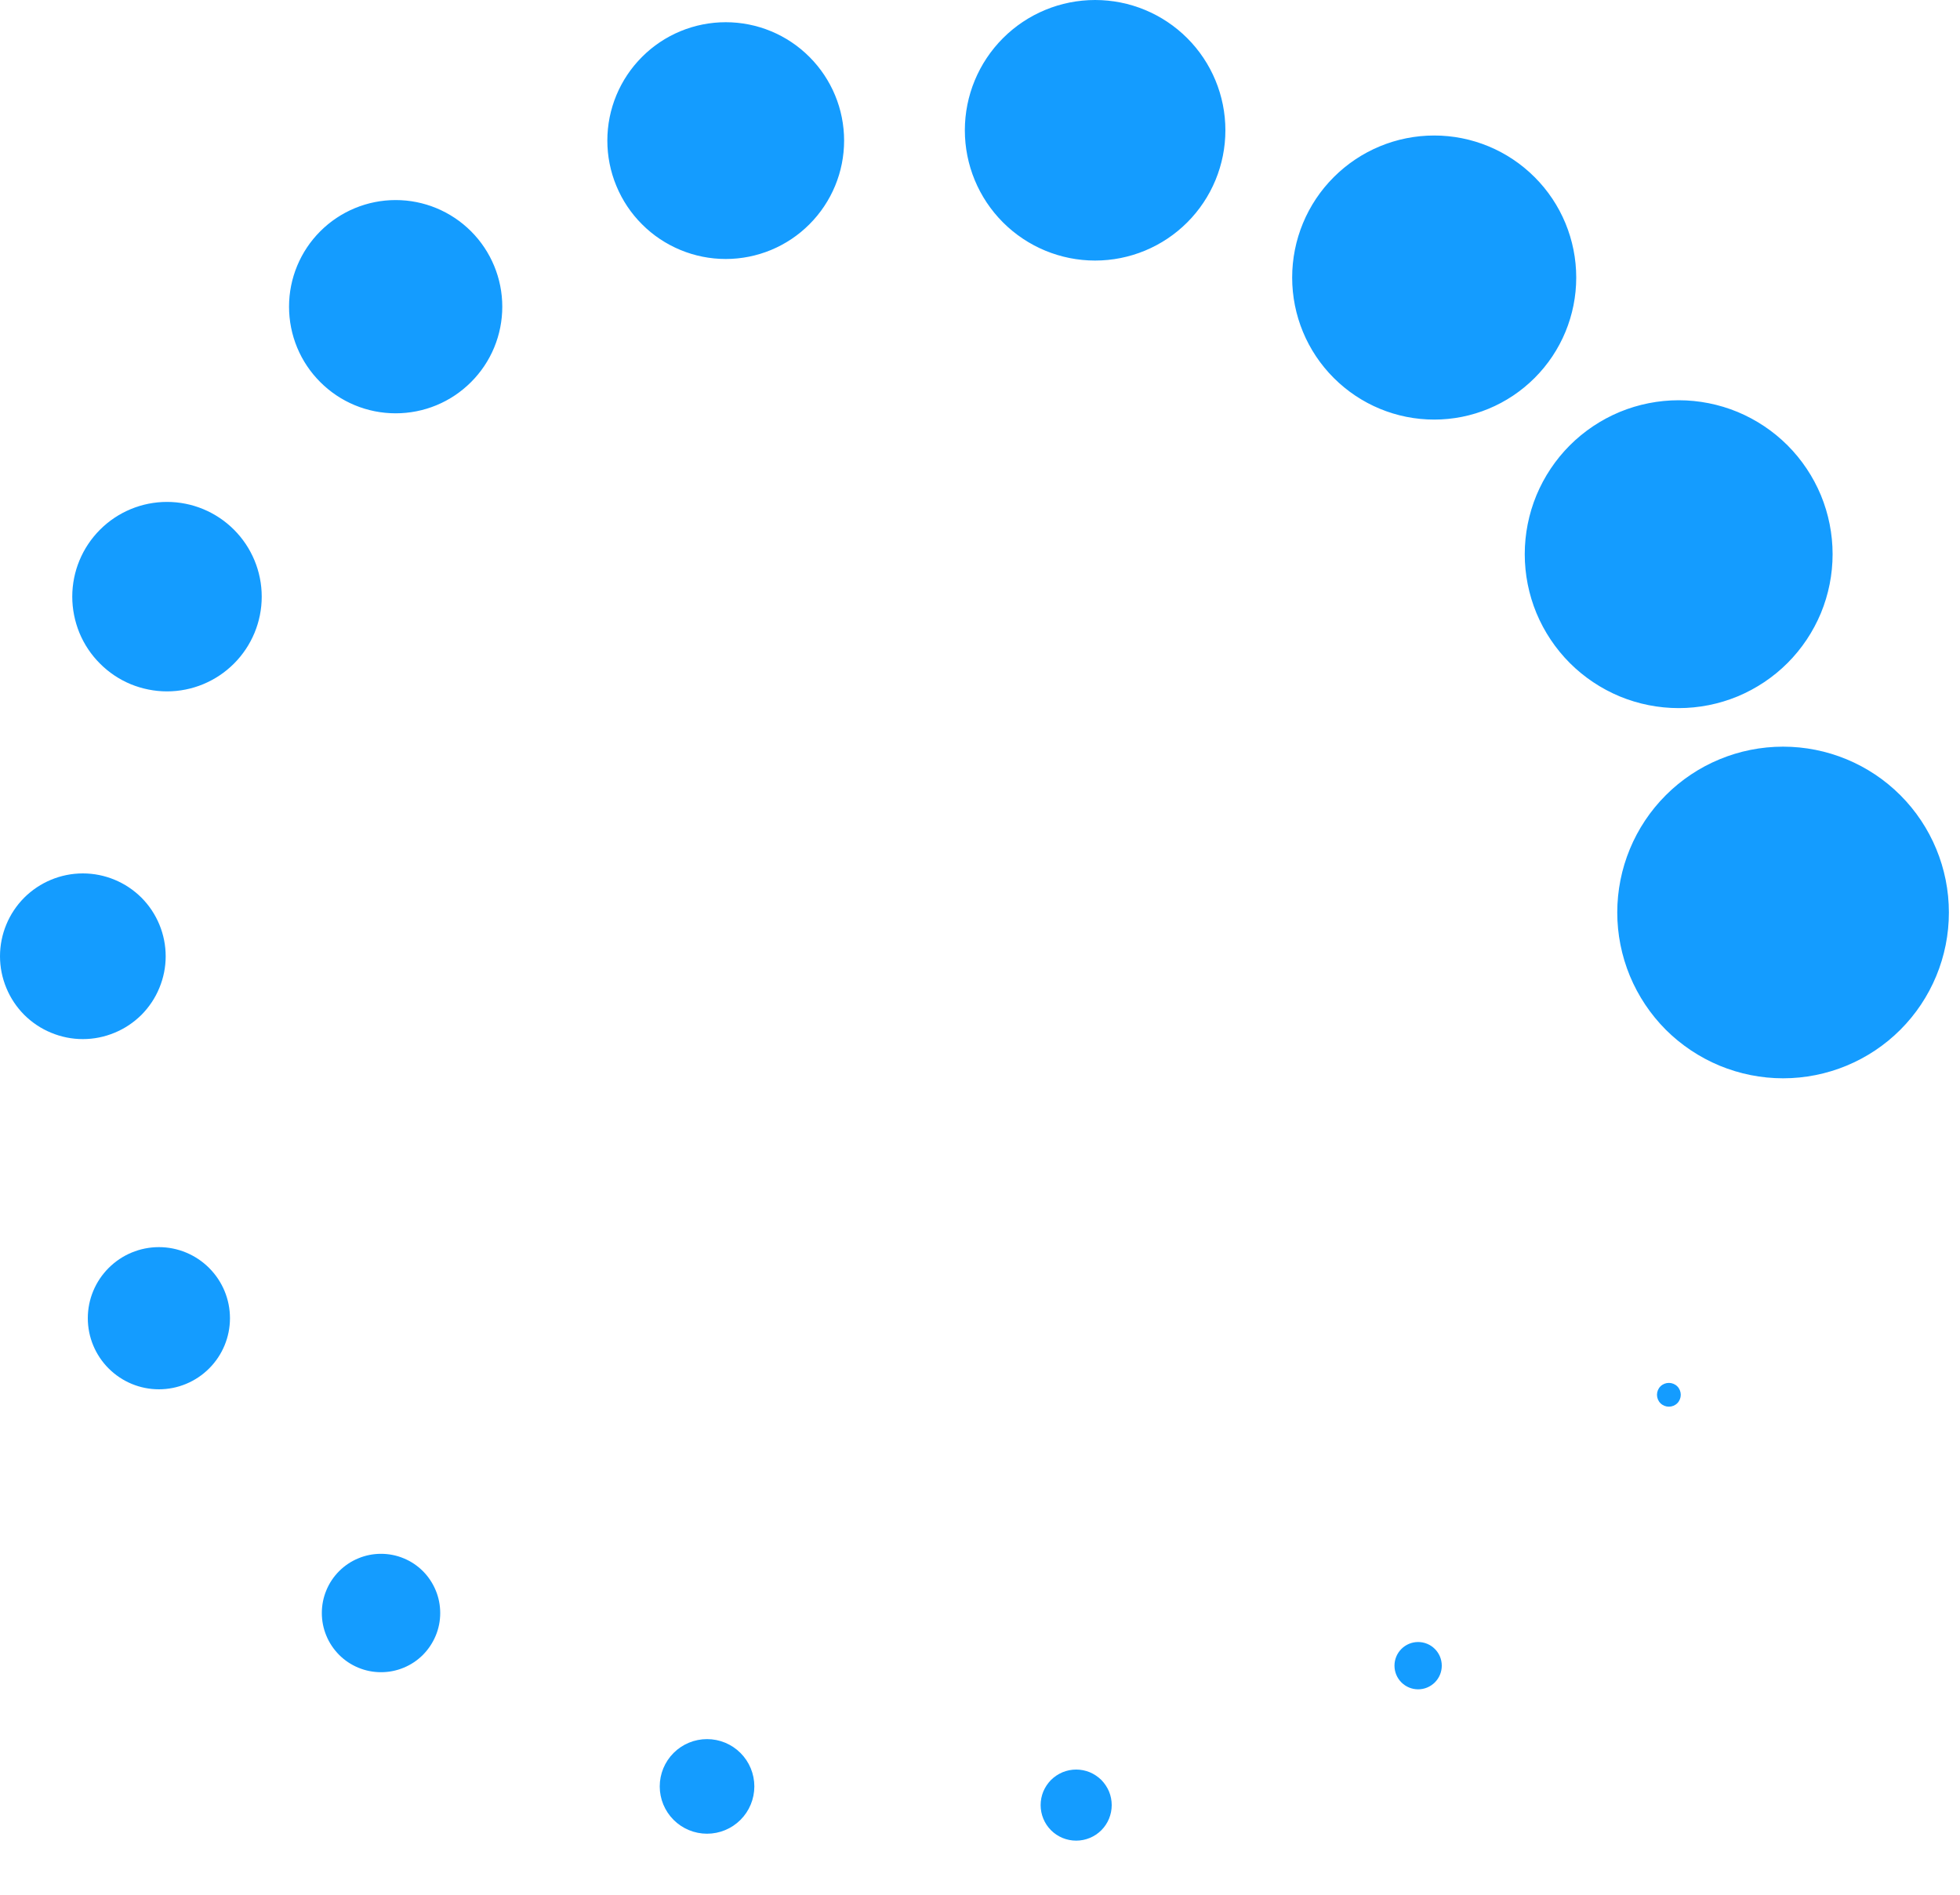 <svg width="30" height="29" viewBox="0 0 30 29" fill="none" xmlns="http://www.w3.org/2000/svg">
<path d="M25.362 21.348C25.362 21.396 25.381 21.443 25.415 21.477C25.449 21.511 25.496 21.53 25.544 21.53C25.592 21.53 25.639 21.511 25.673 21.477C25.707 21.443 25.726 21.396 25.726 21.348C25.726 21.3 25.707 21.253 25.673 21.219C25.639 21.185 25.592 21.166 25.544 21.166C25.496 21.166 25.449 21.185 25.415 21.219C25.381 21.253 25.362 21.3 25.362 21.348ZM21.344 25.494C21.344 25.59 21.382 25.682 21.45 25.75C21.518 25.818 21.61 25.856 21.706 25.856C21.802 25.856 21.894 25.818 21.962 25.75C22.03 25.682 22.068 25.59 22.068 25.494C22.068 25.398 22.03 25.306 21.962 25.238C21.894 25.17 21.802 25.132 21.706 25.132C21.61 25.132 21.518 25.17 21.45 25.238C21.382 25.306 21.344 25.398 21.344 25.494ZM15.928 27.628C15.928 27.772 15.985 27.911 16.087 28.013C16.189 28.115 16.328 28.172 16.472 28.172C16.616 28.172 16.755 28.115 16.857 28.013C16.959 27.911 17.016 27.772 17.016 27.628C17.016 27.557 17.002 27.486 16.975 27.42C16.947 27.354 16.907 27.294 16.857 27.243C16.806 27.193 16.746 27.153 16.68 27.125C16.614 27.098 16.543 27.084 16.472 27.084C16.401 27.084 16.33 27.098 16.264 27.125C16.198 27.153 16.138 27.193 16.087 27.243C16.037 27.294 15.997 27.354 15.969 27.42C15.942 27.486 15.928 27.557 15.928 27.628ZM10.098 27.342C10.098 27.534 10.174 27.718 10.31 27.854C10.446 27.99 10.63 28.066 10.822 28.066C11.014 28.066 11.198 27.99 11.334 27.854C11.47 27.718 11.546 27.534 11.546 27.342C11.546 27.15 11.47 26.966 11.334 26.83C11.198 26.694 11.014 26.618 10.822 26.618C10.63 26.618 10.446 26.694 10.31 26.83C10.174 26.966 10.098 27.15 10.098 27.342ZM4.926 24.688C4.926 24.807 4.949 24.925 4.995 25.035C5.04 25.145 5.107 25.244 5.191 25.329C5.275 25.413 5.375 25.48 5.485 25.525C5.595 25.571 5.713 25.594 5.832 25.594C5.951 25.594 6.069 25.571 6.179 25.525C6.289 25.48 6.389 25.413 6.473 25.329C6.557 25.244 6.623 25.145 6.669 25.035C6.715 24.925 6.738 24.807 6.738 24.688C6.738 24.569 6.715 24.451 6.669 24.341C6.623 24.231 6.557 24.131 6.473 24.047C6.389 23.963 6.289 23.896 6.179 23.851C6.069 23.805 5.951 23.782 5.832 23.782C5.713 23.782 5.595 23.805 5.485 23.851C5.375 23.896 5.275 23.963 5.191 24.047C5.107 24.131 5.04 24.231 4.995 24.341C4.949 24.451 4.926 24.569 4.926 24.688ZM1.344 20.176C1.344 20.465 1.459 20.741 1.663 20.945C1.867 21.149 2.143 21.264 2.432 21.264C2.721 21.264 2.997 21.149 3.201 20.945C3.405 20.741 3.52 20.465 3.52 20.176C3.52 19.887 3.405 19.611 3.201 19.407C2.997 19.203 2.721 19.088 2.432 19.088C2.143 19.088 1.867 19.203 1.663 19.407C1.459 19.611 1.344 19.887 1.344 20.176ZM0 14.636C-2.48128e-09 14.803 0.033 14.967 0.097 15.121C0.16 15.275 0.254 15.415 0.371 15.533C0.489 15.65 0.629 15.744 0.783 15.807C0.937 15.871 1.101 15.904 1.268 15.904C1.435 15.904 1.599 15.871 1.753 15.807C1.907 15.744 2.047 15.65 2.165 15.533C2.282 15.415 2.376 15.275 2.439 15.121C2.503 14.967 2.536 14.803 2.536 14.636C2.536 14.3 2.402 13.977 2.165 13.739C1.927 13.502 1.604 13.368 1.268 13.368C0.932 13.368 0.609 13.502 0.371 13.739C0.134 13.977 0 14.3 0 14.636ZM1.106 9.132C1.106 9.322 1.144 9.511 1.216 9.687C1.289 9.863 1.396 10.023 1.531 10.157C1.665 10.292 1.825 10.399 2.001 10.472C2.177 10.544 2.366 10.582 2.556 10.582C2.941 10.582 3.309 10.429 3.581 10.157C3.853 9.885 4.006 9.517 4.006 9.132C4.006 8.747 3.853 8.379 3.581 8.107C3.309 7.835 2.941 7.682 2.556 7.682C2.171 7.682 1.803 7.835 1.531 8.107C1.259 8.379 1.106 8.747 1.106 9.132ZM4.424 4.694C4.424 4.908 4.466 5.121 4.548 5.319C4.63 5.517 4.75 5.696 4.902 5.848C5.054 6 5.233 6.12 5.431 6.202C5.629 6.284 5.842 6.326 6.056 6.326C6.27 6.326 6.483 6.284 6.681 6.202C6.879 6.12 7.058 6 7.21 5.848C7.362 5.696 7.482 5.517 7.564 5.319C7.646 5.121 7.688 4.908 7.688 4.694C7.688 4.261 7.516 3.846 7.21 3.54C6.904 3.234 6.489 3.062 6.056 3.062C5.623 3.062 5.208 3.234 4.902 3.54C4.596 3.846 4.424 4.261 4.424 4.694ZM9.296 2.152C9.296 2.39 9.343 2.626 9.434 2.845C9.525 3.065 9.658 3.265 9.827 3.433C9.995 3.602 10.195 3.735 10.415 3.826C10.634 3.917 10.87 3.964 11.108 3.964C11.589 3.964 12.05 3.773 12.389 3.433C12.729 3.093 12.92 2.633 12.92 2.152C12.92 1.671 12.729 1.211 12.389 0.871C12.05 0.531 11.589 0.34 11.108 0.34C10.627 0.34 10.166 0.531 9.827 0.871C9.487 1.211 9.296 1.671 9.296 2.152ZM14.768 1.994C14.768 2.523 14.978 3.03 15.352 3.404C15.726 3.778 16.233 3.988 16.762 3.988C17.291 3.988 17.798 3.778 18.172 3.404C18.546 3.03 18.756 2.523 18.756 1.994C18.756 1.465 18.546 0.958 18.172 0.584C17.798 0.21 17.291 0 16.762 0C16.233 0 15.726 0.21 15.352 0.584C14.978 0.958 14.768 1.465 14.768 1.994ZM19.778 4.248C19.778 4.825 20.007 5.378 20.415 5.785C20.823 6.193 21.375 6.422 21.952 6.422C22.529 6.422 23.081 6.193 23.489 5.785C23.897 5.378 24.126 4.825 24.126 4.248C24.126 3.671 23.897 3.118 23.489 2.711C23.081 2.303 22.529 2.074 21.952 2.074C21.375 2.074 20.823 2.303 20.415 2.711C20.007 3.118 19.778 3.671 19.778 4.248ZM23.338 8.482C23.338 8.791 23.399 9.098 23.517 9.384C23.636 9.669 23.809 9.929 24.028 10.148C24.247 10.367 24.507 10.54 24.792 10.659C25.078 10.777 25.385 10.838 25.694 10.838C26.003 10.838 26.31 10.777 26.596 10.659C26.881 10.54 27.141 10.367 27.36 10.148C27.579 9.929 27.752 9.669 27.871 9.384C27.989 9.098 28.05 8.791 28.05 8.482C28.05 8.173 27.989 7.866 27.871 7.58C27.752 7.295 27.579 7.035 27.36 6.816C27.141 6.597 26.881 6.424 26.596 6.305C26.31 6.187 26.003 6.126 25.694 6.126C25.385 6.126 25.078 6.187 24.792 6.305C24.507 6.424 24.247 6.597 24.028 6.816C23.809 7.035 23.636 7.295 23.517 7.58C23.399 7.866 23.338 8.173 23.338 8.482ZM24.754 13.966C24.754 14.299 24.82 14.629 24.947 14.937C25.075 15.245 25.262 15.525 25.497 15.761C25.733 15.996 26.013 16.183 26.321 16.311C26.629 16.438 26.959 16.504 27.292 16.504C27.965 16.504 28.611 16.237 29.087 15.761C29.563 15.285 29.83 14.639 29.83 13.966C29.83 13.293 29.563 12.647 29.087 12.171C28.611 11.695 27.965 11.428 27.292 11.428C26.619 11.428 25.973 11.695 25.497 12.171C25.021 12.647 24.754 13.293 24.754 13.966Z" fill="#149CFF"/>
</svg>

